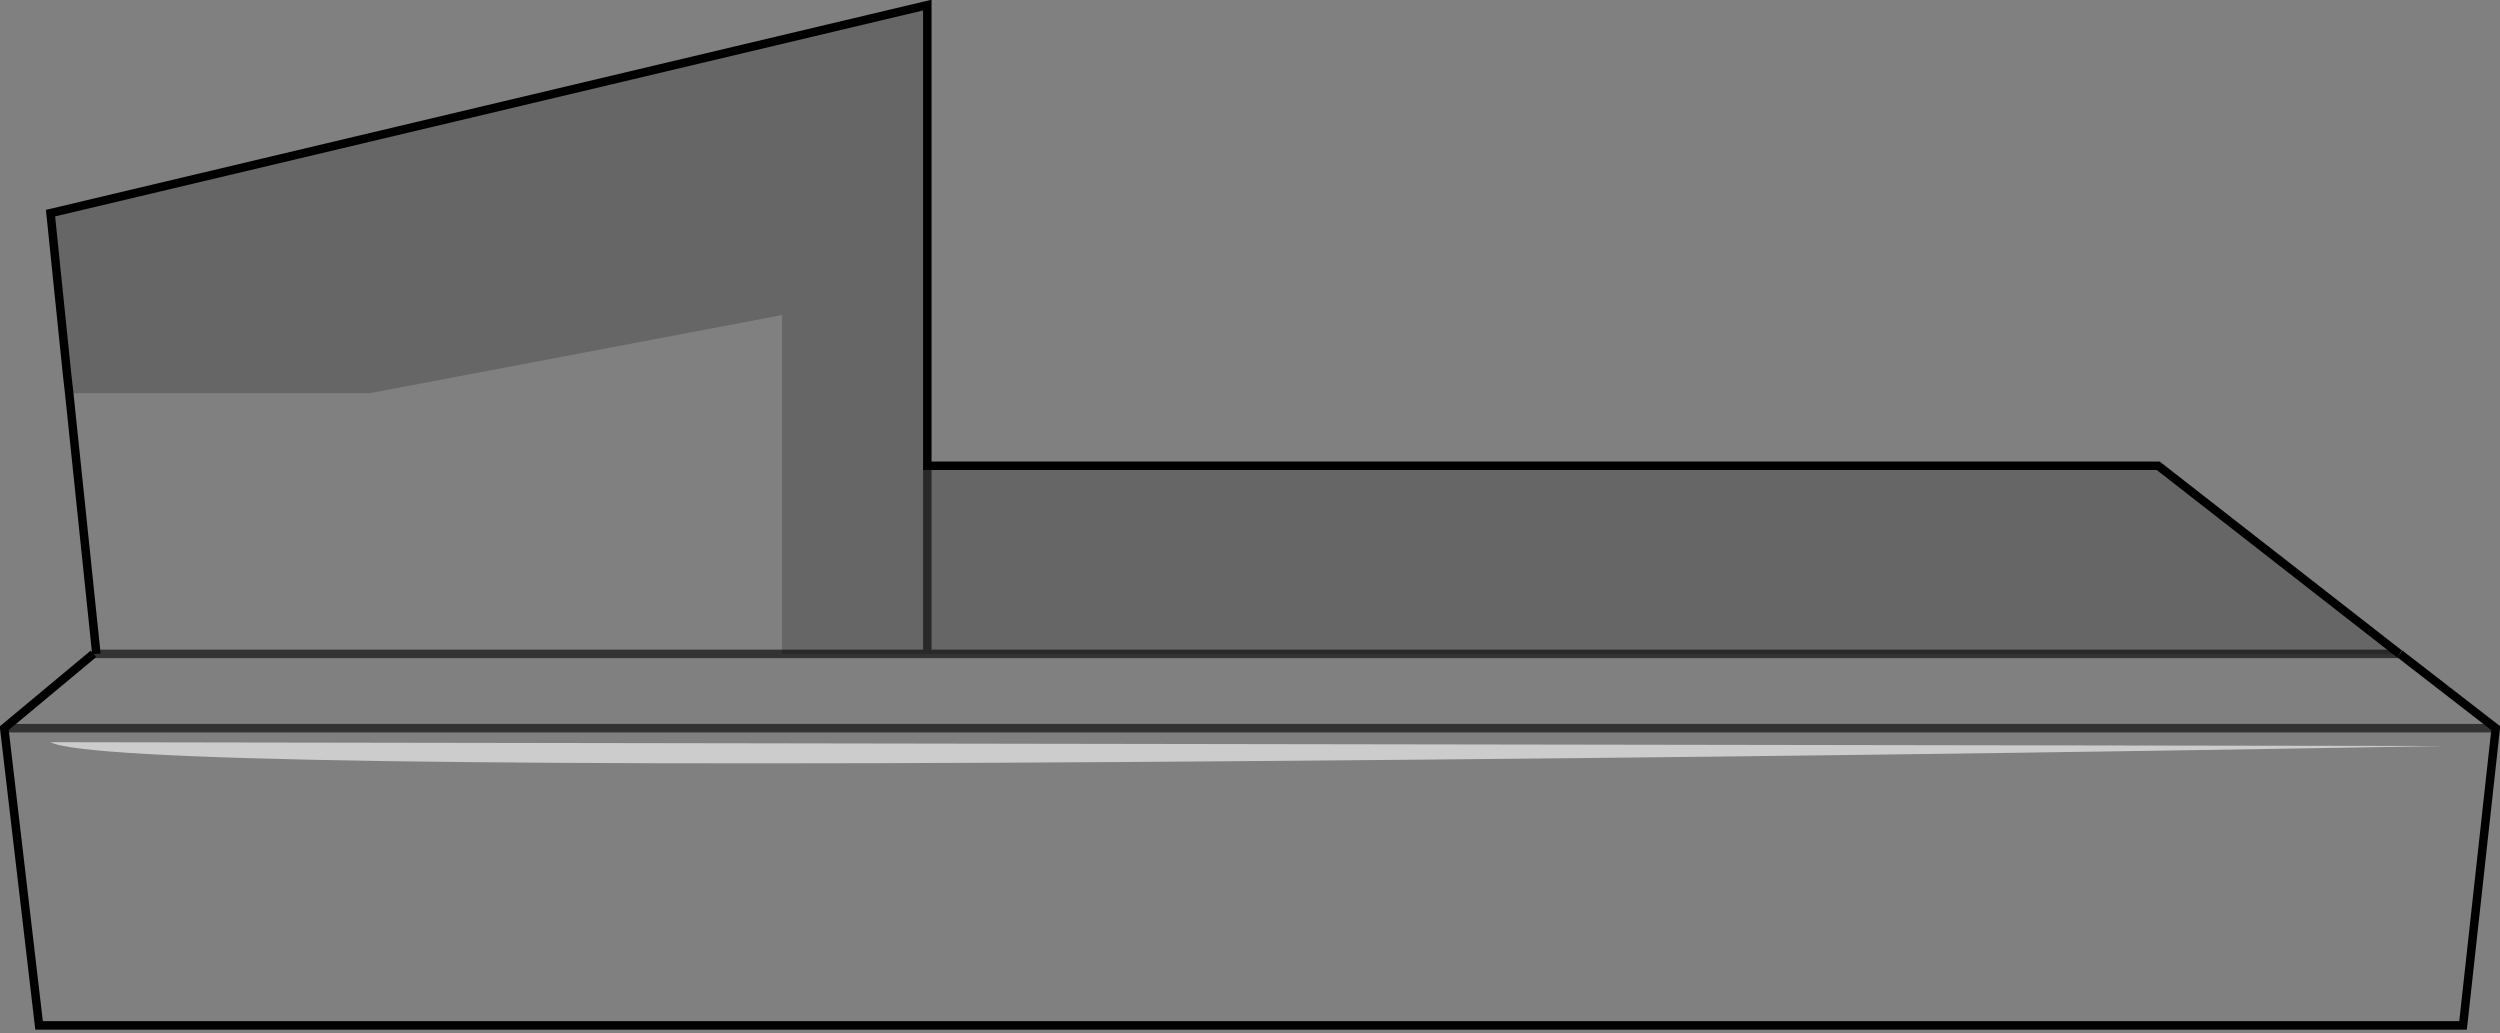 <?xml version="1.0" encoding="UTF-8" standalone="no"?>
<svg xmlns:xlink="http://www.w3.org/1999/xlink" height="121.65px" width="294.4px" xmlns="http://www.w3.org/2000/svg">
  <rect width="100%" height="100%" fill="#808080" stroke="none"/>
  <g transform="matrix(1.0, 0.0, 0.0, 1.0, 147.2, 60.65)">
    <path d="M-139.05 -14.35 L-139.1 -14.35 -139.3 -16.55 -139.05 -14.35 -139.3 -16.55 -141.25 -35.55 -38.0 -60.05 -38.0 -5.8 106.95 -5.8 135.35 16.35 -38.0 16.35 -55.1 16.35 -55.1 -23.55 -103.65 -14.35 -139.05 -14.35 M-38.0 -5.8 L-38.0 16.35 -38.0 -5.8" fill="#000000" fill-opacity="0.2" fill-rule="evenodd" stroke="none"/>
    <path d="M135.35 16.35 L135.4 16.35 146.7 25.1 142.85 60.1 -142.6 60.1 -146.7 25.1 -136.2 16.35 -135.85 16.35 -139.05 -14.35 -103.65 -14.35 -55.1 -23.55 -55.1 16.35 -38.0 16.35 135.35 16.35 M-55.1 16.35 L-135.85 16.35 -55.1 16.35 M3.35 28.95 Q72.6 28.4 140.5 27.2 L-141.25 26.75 Q-134.95 30.1 3.35 28.95 M146.7 25.1 L-146.7 25.1 146.7 25.1" fill="#ffffff" fill-opacity="0.0" fill-rule="evenodd" stroke="none"/>
    <path d="M3.35 28.95 Q-134.95 30.1 -141.25 26.75 L140.5 27.2 Q72.6 28.4 3.35 28.95" fill="#ffffff" fill-opacity="0.6" fill-rule="evenodd" stroke="none"/>
    <path d="M-139.05 -14.35 L-139.3 -16.55 -141.25 -35.55 -38.0 -60.05 -38.0 -5.8 106.95 -5.8 135.35 16.35 M135.4 16.35 L146.7 25.1 142.85 60.1 -142.6 60.1 -146.7 25.1 -136.2 16.35 M-135.85 16.35 L-139.05 -14.35" fill="none" stroke="#000000" stroke-linecap="butt" stroke-linejoin="miter-clip" stroke-miterlimit="10.0" stroke-width="1.0"/>
    <path d="M135.35 16.35 L135.4 16.35 M-136.2 16.35 L-135.85 16.35 -55.1 16.35 -38.0 16.35 -38.0 -5.8 M-146.7 25.1 L146.7 25.1 M135.35 16.35 L-38.0 16.35" fill="none" stroke="#000000" stroke-linecap="butt" stroke-linejoin="miter-clip" stroke-miterlimit="10.0" stroke-opacity="0.6" stroke-width="1.0"/>
  </g>
</svg>
